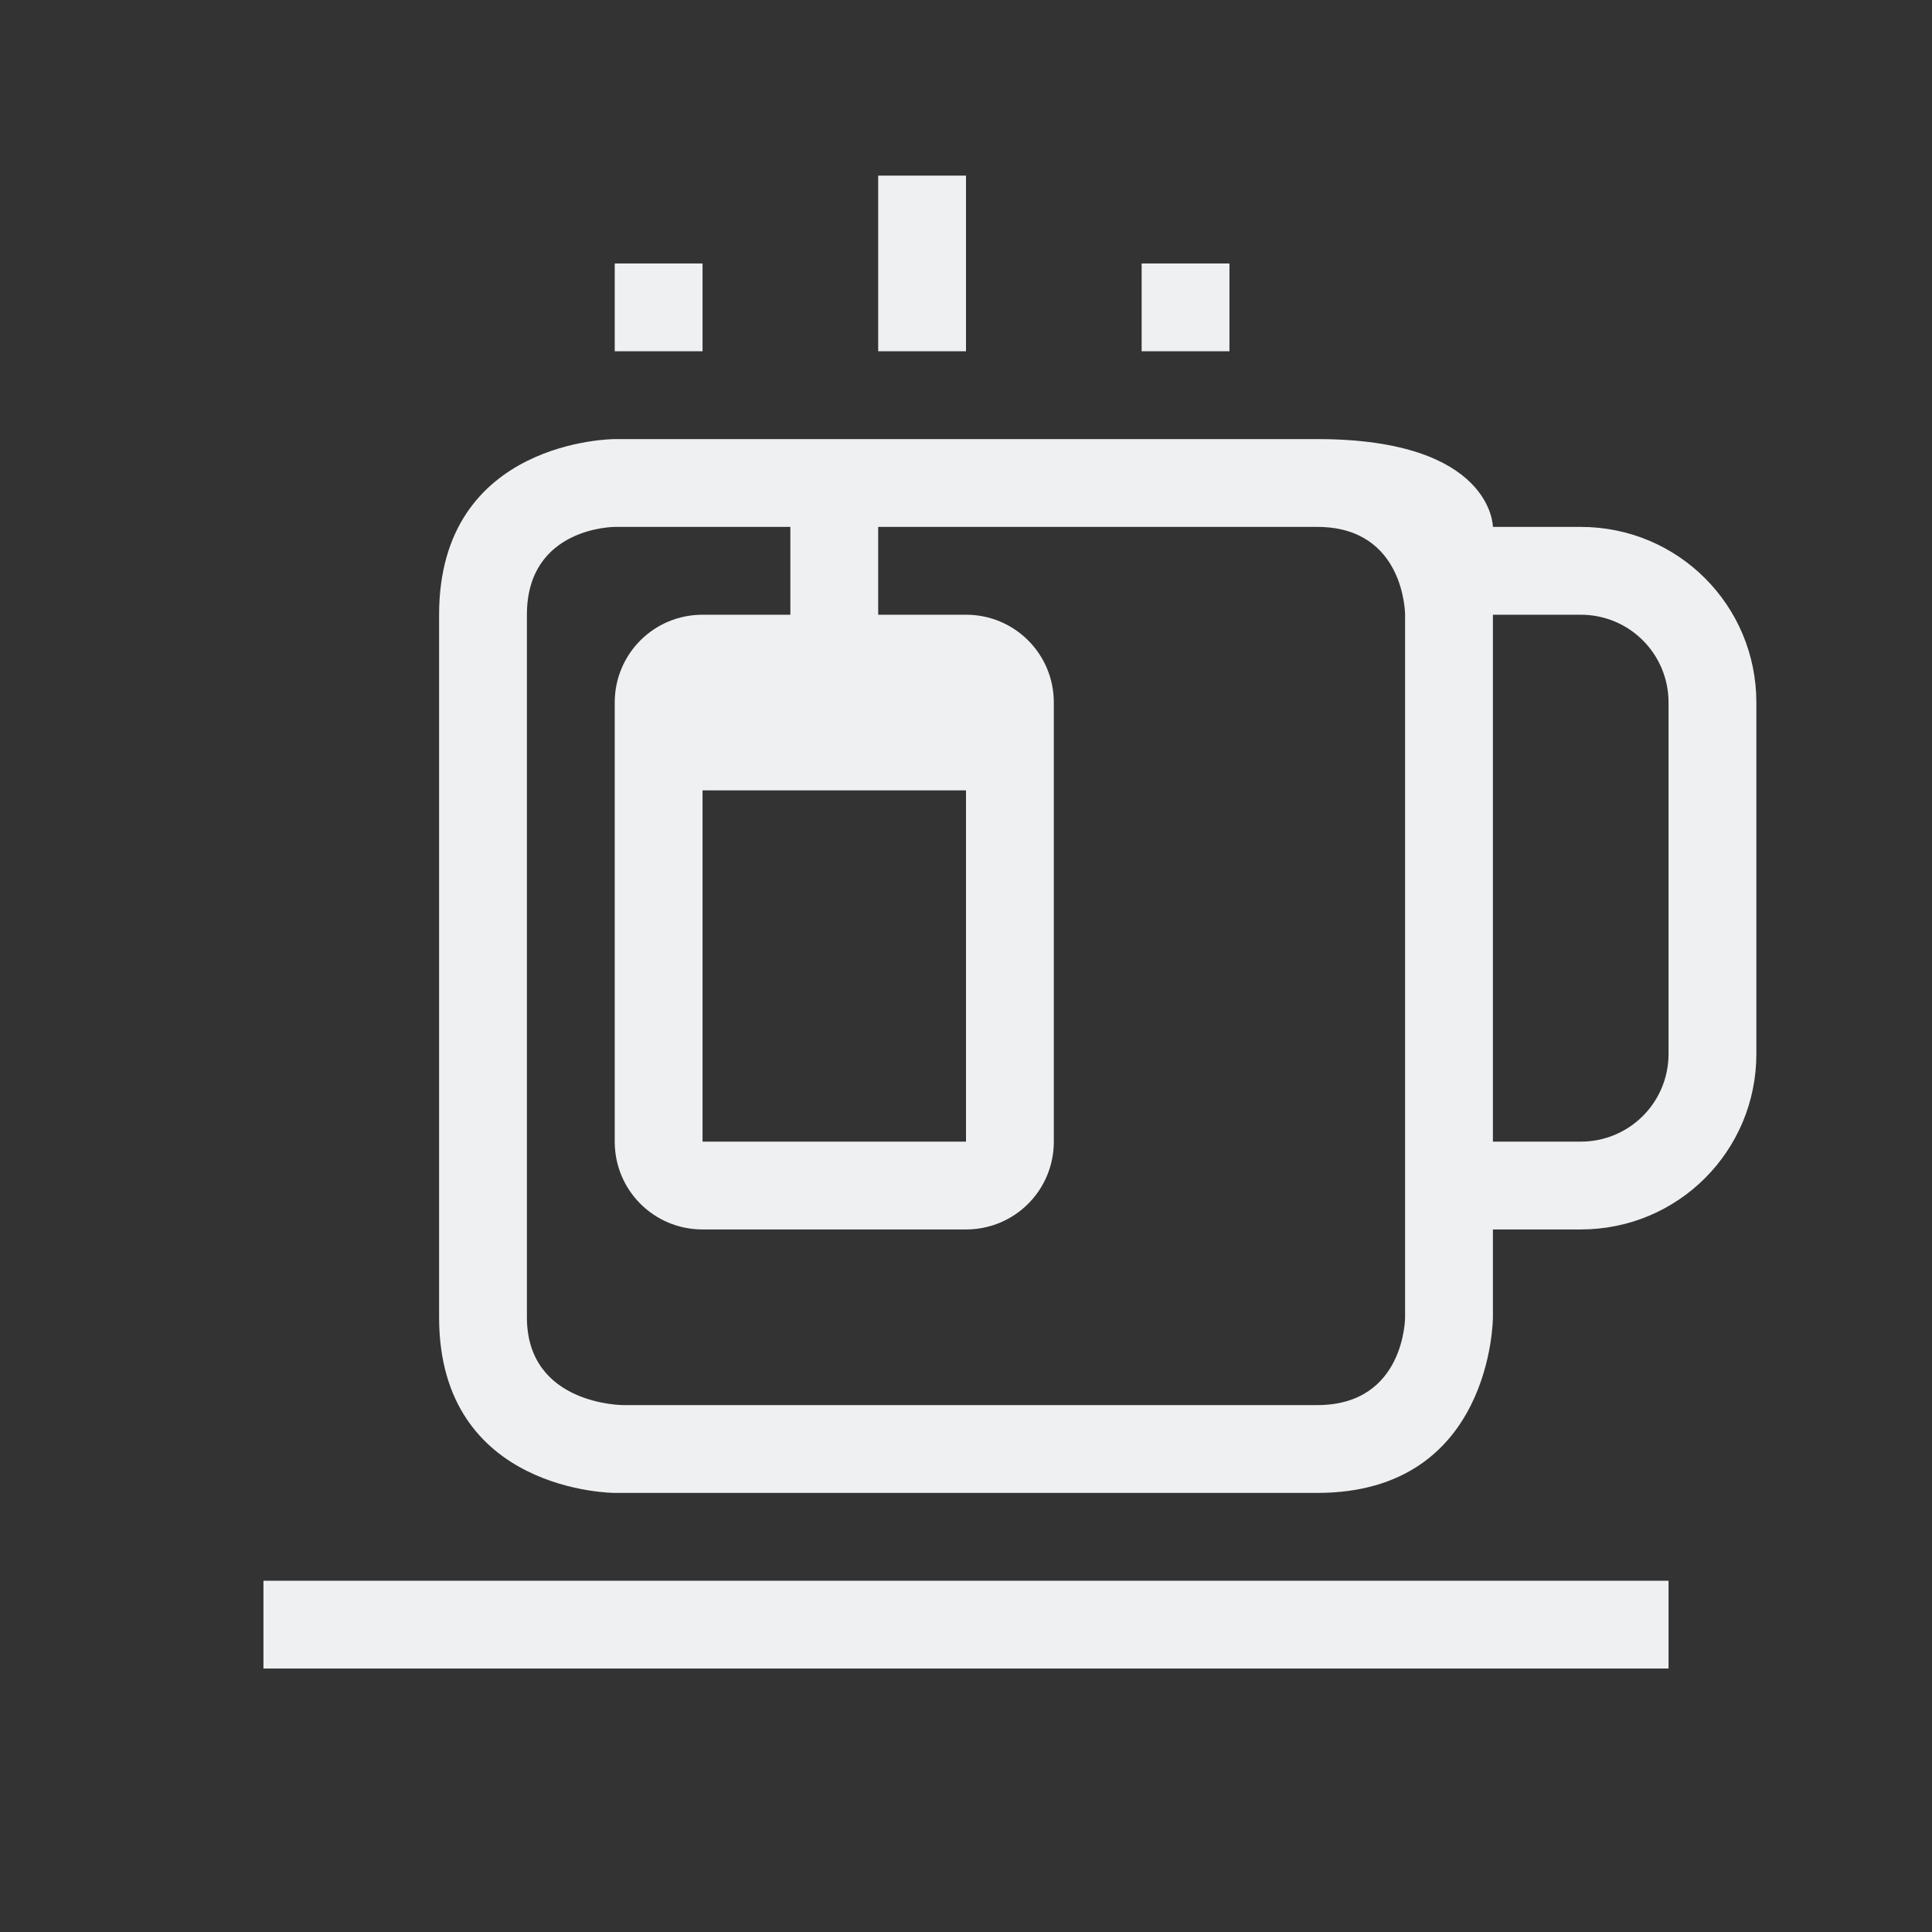 <?xml version="1.0" encoding="UTF-8" standalone="no"?>
<svg
  width="22"
  height="22"
  version="1.1"
  id="svg1"
  xmlns="http://www.w3.org/2000/svg"
  xmlns:svg="http://www.w3.org/2000/svg">
 <rect width="100%" height="100%" fill="#333333" stroke="none"/>
 <defs
   id="defs1" />
 <style
   type="text/css"
   id="current-color-scheme">
      .ColorScheme-Text {
        color:#eff0f1;
      }
      .ColorScheme-Background {
        color:#eff0f1;
      }
      .ColorScheme-Highlight {
        color:#3daee9;
      }
      .ColorScheme-ViewText {
        color:#31363b;
      }
      .ColorScheme-ViewBackground {
        color:#fcfcfc;
      }
      .ColorScheme-ViewHover {
        color:#93cee9;
      }
      .ColorScheme-ViewFocus{
        color:#3daee9;
      }
      .ColorScheme-ButtonText {
        color:#31363b;
      }
      .ColorScheme-ButtonBackground {
        color:#eff0f1;
      }
      .ColorScheme-ButtonHover {
        color:#93cee9;
      }
      .ColorScheme-ButtonFocus{
        color:#3daee9;
      }
      </style>
 <g
   id="kteatime"
   transform="translate(-1.22125e-15,-1.22125e-15)">
  <rect
    y="1.2212453e-015"
    x="1.2212453e-015"
    height="22"
    width="22"
    id="rect3825"
    style="fill:#566060;fill-opacity:0;stroke:none" />
  <path
    style="opacity:1;fill:currentColor;fill-opacity:1;stroke:none"
    d="m 10,2 v 2 h 1 V 2 Z M 7,3 V 4 H 8 V 3 Z m 6,0 v 1 h 1 V 3 Z M 5,7 c 0,2 0,6 0,8 0,2 2,2 2,2 0,0 6,0 8,0 2,0 2,-2 2,-2 v -1 h 1 c 1.108,0 2,-0.892 2,-2 V 8 C 20,6.892 19.108,6 18,6 H 17 C 17,6 17,5 15,5 13,5 7,5 7,5 7,5 5,5 5,7 Z M 6,7 C 6,6 7,6 7,6 H 9 V 7 H 8 C 7.446,7 7,7.446 7,8 v 5 c 0,0.554 0.446,1 1,1 h 3 c 0.554,0 1,-0.446 1,-1 V 8 C 12,7.446 11.554,7 11,7 H 10 V 6 c 0,0 4,0 5,0 1,0 1,1 1,1 v 8 c 0,0 0,1 -1,1 -1,0 -7.905,0 -7.905,0 C 7.095,16 6,16 6,15 6,14 6,8 6,7 Z m 11,0 h 1 c 0.554,0 1,0.446 1,1 v 4 c 0,0.554 -0.446,1 -1,1 H 17 Z M 8,9 h 3 v 4 H 8 Z m -5,9 v 1 h 16 v -1 z"
    id="rect4168"
    class="ColorScheme-Text" />
 </g>
</svg>
